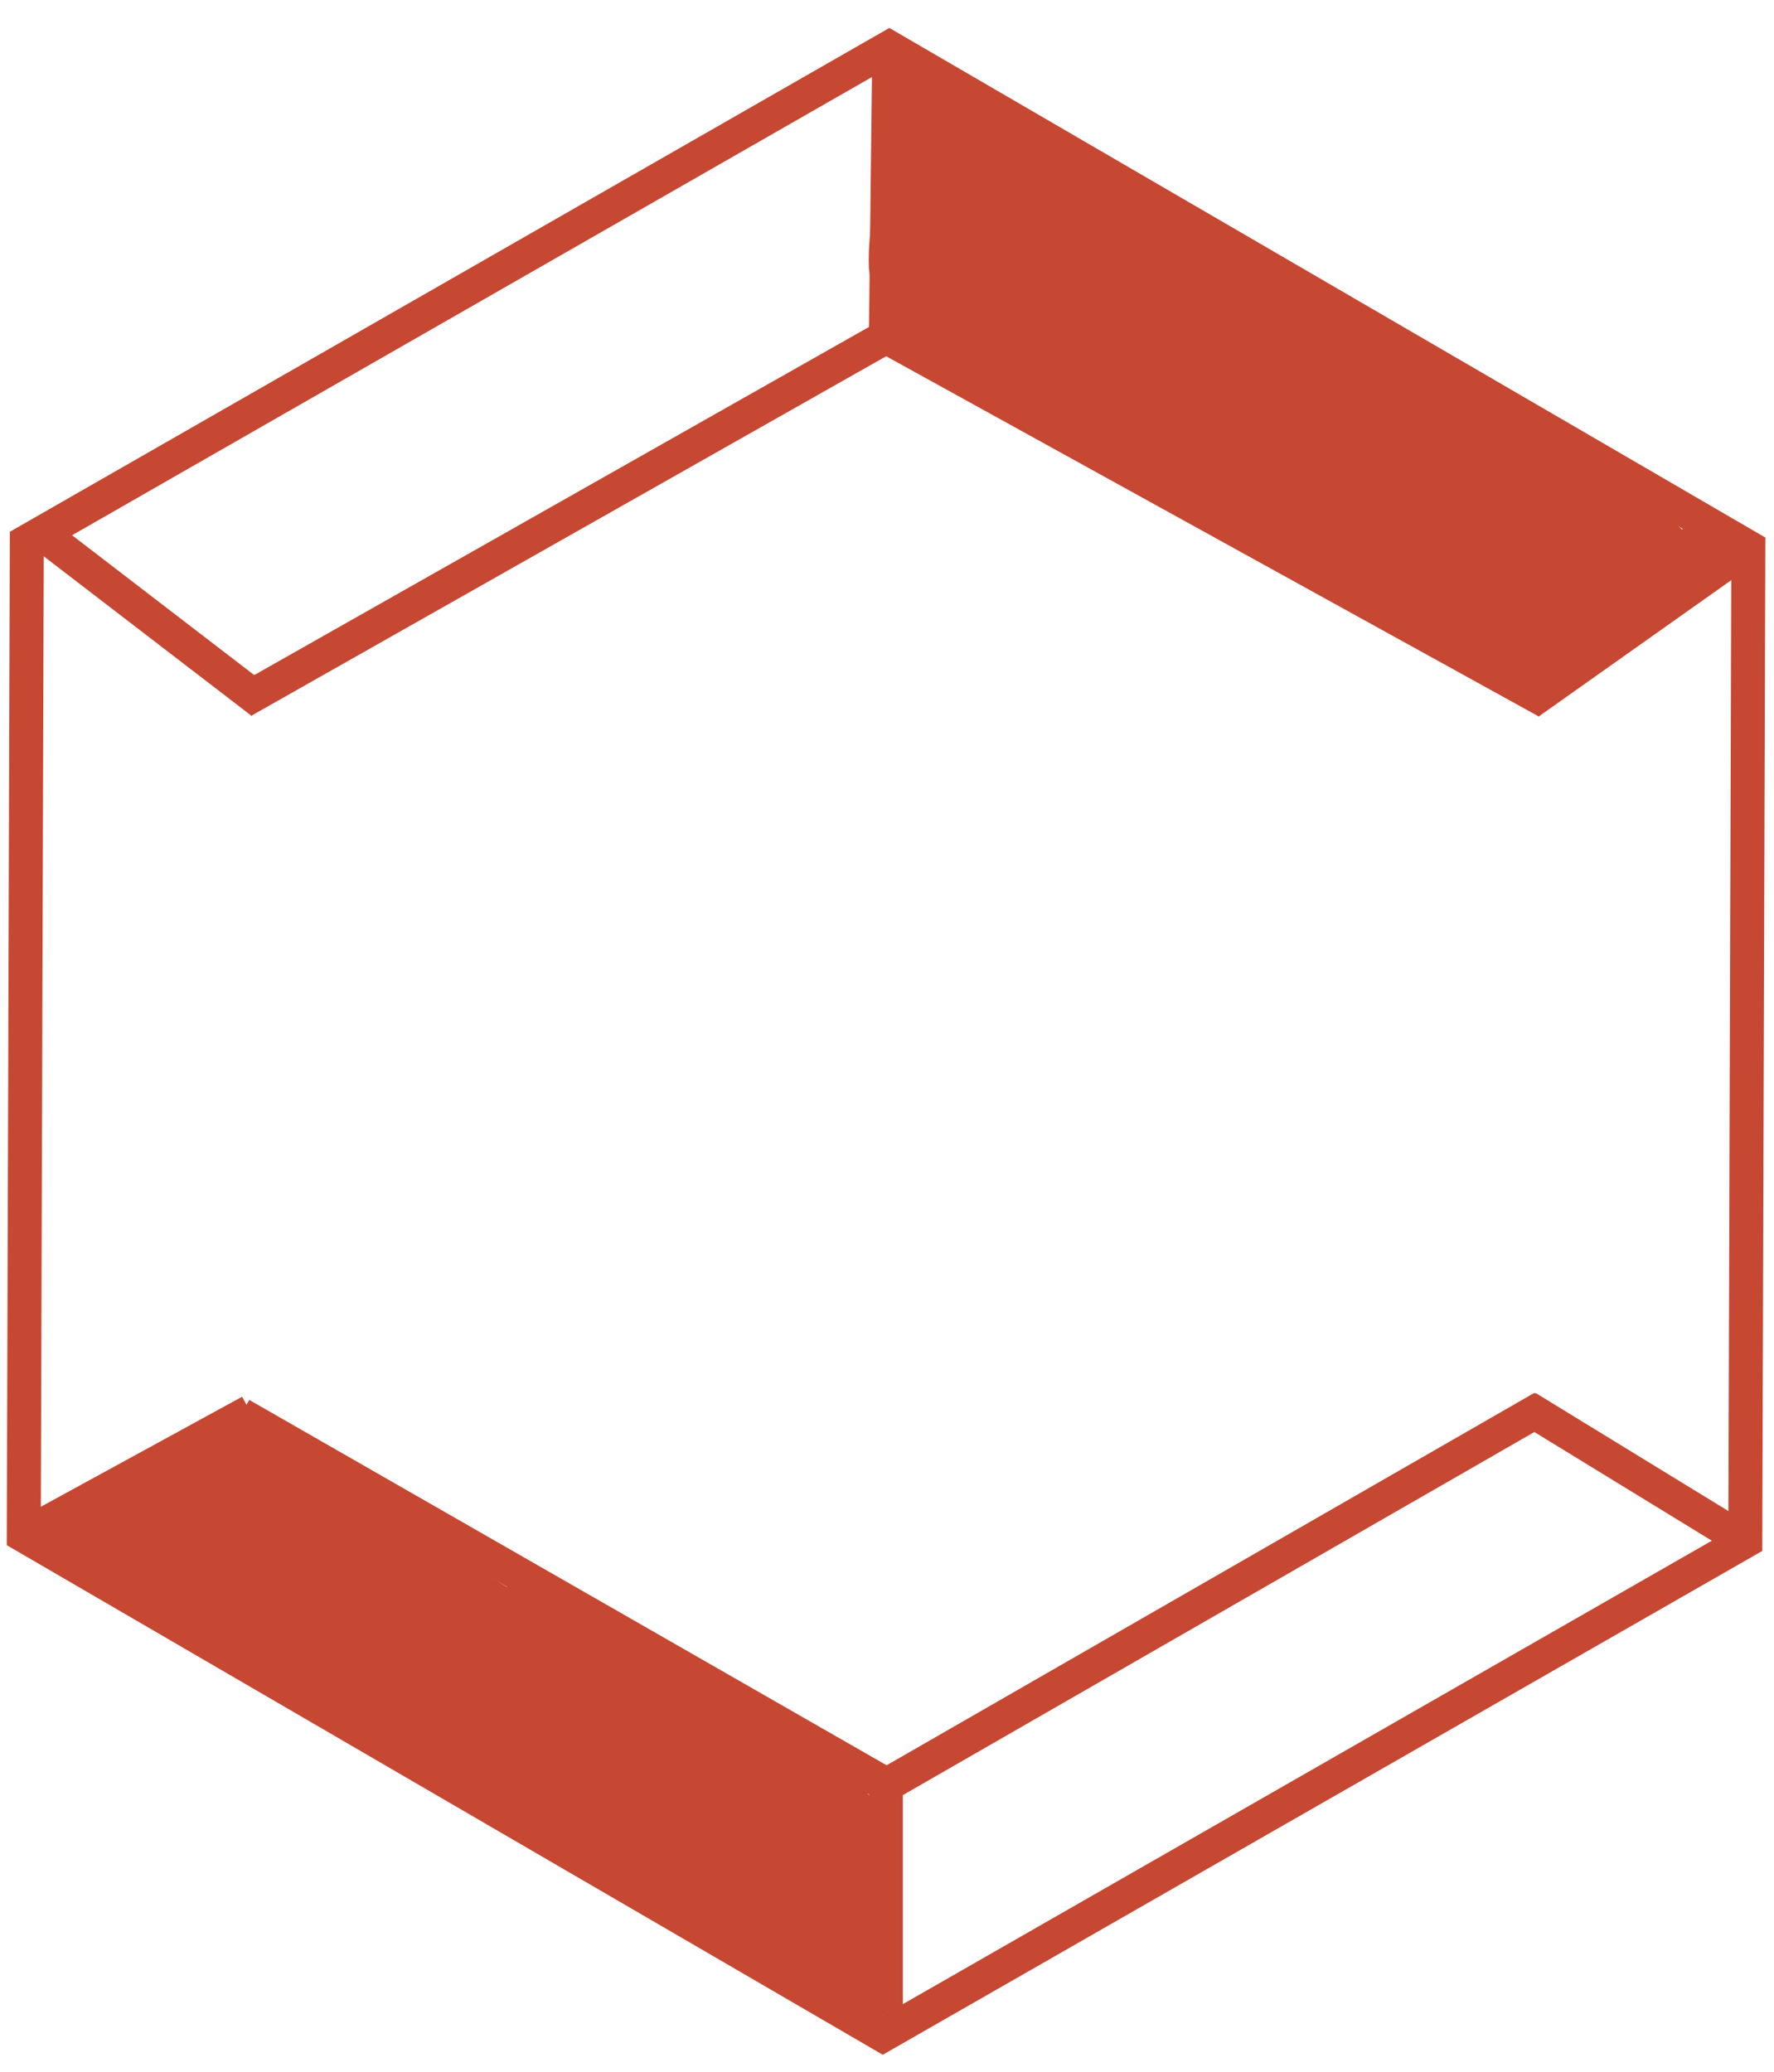 <?xml version="1.0" encoding="utf-8"?>
<!-- Generator: Adobe Illustrator 19.0.0, SVG Export Plug-In . SVG Version: 6.00 Build 0)  -->
<svg version="1.1" id="Camada_1" xmlns="http://www.w3.org/2000/svg" xmlns:xlink="http://www.w3.org/1999/xlink" x="0px" y="0px"
	 viewBox="0 0 470 549" style="enable-background:new 0 0 470 549;" xml:space="preserve">
<style type="text/css">
	.st0{fill:none;stroke:#C64832;stroke-width:9;stroke-miterlimit:10;}
	.st1{clip-path:url(#XMLID_20_);}
	.st2{fill:#3D0B08;}
	.st3{fill:#C64832;}
</style>
<path id="XMLID_13_" class="st0" d="M235.6,12.6L7.1,143.5L6.3,406.8l227.6,132.4l228.5-130.9l0.8-263.3L235.6,12.6z"/>
<line id="XMLID_3_" class="st0" x1="235.6" y1="12.6" x2="234.7" y2="89.2"/>
<line id="XMLID_4_" class="st0" x1="8.7" y1="139.5" x2="69.4" y2="186.1"/>
<line id="XMLID_1_" class="st0" x1="463.2" y1="145" x2="405" y2="186.2"/>
<line id="XMLID_2_" class="st0" x1="462.3" y1="408.3" x2="404.5" y2="372.9"/>
<line id="XMLID_5_" class="st0" x1="234.7" y1="534" x2="234.7" y2="473"/>
<line id="XMLID_6_" class="st0" x1="6.3" y1="406.8" x2="66.3" y2="374"/>
<line id="XMLID_7_" class="st0" x1="64.4" y1="185.7" x2="237.1" y2="87.9"/>
<line id="XMLID_8_" class="st0" x1="235.6" y1="89.7" x2="409.7" y2="185.8"/>
<g id="XMLID_14_">
	<defs>
		<line id="XMLID_9_" x1="408.8" y1="372.9" x2="234.7" y2="473"/>
	</defs>
	<use xlink:href="#XMLID_9_"  style="overflow:visible;fill:#3D0B08;"/>
	<clipPath id="XMLID_20_">
		<use xlink:href="#XMLID_9_"  style="overflow:visible;"/>
	</clipPath>
	<g id="XMLID_12_" class="st1">
		<path id="XMLID_197_" class="st2" d="M137,484c-0.2-1.7-1-3.2-1.5-4.8c-1.1-4-1.4-8.1-1.6-12.2c-1.4-22.9,0.2-46.1,4.3-68.7
			c1.5-8.2,3.7-16.6,6.9-24.3c0.7-1.8,2.7-7.7,5.2-8.1c4.3-0.7,5.9,10.8,6.1,12.7c1.4,10.9,1.6,21.7,0.9,32.7
			c-0.5,8.5-0.9,17.2-6.2,24.3c-3.5,4.6-8.7,6.8-14,8.8c-2.9,1.1-12.5,5.9-15.1,3.4c-0.2-2.4,2.5-4.1,4-5.6"/>
		<g id="XMLID_192_">
			<path id="XMLID_196_" class="st3" d="M144.2,482c-0.7-3.3-2-6.4-2.4-9.8c-0.5-4-0.6-8-0.7-12c-0.3-8.3-0.2-16.6,0.2-24.9
				c0.8-15.6,2.5-31.5,6.6-46.6c1-3.5,2.1-7,3.4-10.3c0.6-1.7,2.5-4.6,2.8-6.3c0.3-2.1-6.7-1-6.7,0.2c0,0.5,0.5,1.4,0.6,1.8
				c0.5,1.8,0.8,3.6,1.1,5.5c-0.4-2.6,0.2,2,0.3,2.8c0.2,1.9,0.4,3.8,0.5,5.8c0.3,4.2,0.4,8.3,0.3,12.5c-0.1,7-0.1,14.4-1.4,21.3
				c-1.6,8-5.6,11.9-13,15c-2.1,0.9-4.1,1.8-6.2,2.6c-1.1,0.4-2.7,0.6-3.8,1.3c-1.3,0.8-1.1-0.2,0,0.6c1.2,2.2,2.5,4.3,3.7,6.5
				c0-0.4,0.1-0.8,0.1-1.2c-0.3,1.3-0.7,2.5-1,3.8c0.6-1.2,1.7-2,2.7-3c7-6.7-3.6-17.3-10.6-10.6c-3.5,3.3-5.7,6-6.2,10.9
				c-0.3,2.7,1.7,5,3.7,6.5c5.8,4.2,14,0.3,19.7-2.1c2-0.8,0.8-0.4,2.6-1.1c2-0.8,4.1-1.6,6-2.6c4.1-2,7.7-4.8,10.5-8.4
				c5.7-7.4,7-16.6,7.7-25.7c0.7-10.7,0.9-21.4-0.2-32c-0.6-5.9-1.2-12.4-4.1-17.7c-3.7-6.7-12-8.7-17.4-2.6
				c-5.1,5.7-7.5,15.6-9.4,22.7c-2.7,10-4.2,20.3-5.4,30.5c-1.5,12.1-2.2,24.2-2.2,36.4c0,5.7,0.2,11.4,0.6,17.1
				c0.4,6.1,1.9,11.4,3.3,17.3C131.9,495.4,146.3,491.4,144.2,482L144.2,482z"/>
		</g>
	</g>
	<g id="XMLID_15_" class="st1">
		<path id="XMLID_190_" class="st2" d="M259,501c-1-3.7,4.7-9.6,6.5-12.4c4.8-7.3,9.4-14.7,13.9-22.2c2.9-4.8,5.4-9.8,8.3-14.6
			c1.5-2.5,2.5-5.1,3.5-7.9c0.9-2.4,2.9-5.7,3.2-8.4c-4.7,4.4-7.3,9.2-8.5,15.2c-0.5,2.3-1,5.8-3.1,7.1c-0.8,0.5-3.8,0.3-4.6,0.3
			c-2.7-0.3-4.4-1.3-6.1-3.6c-6.2-8.7-6.4-20.4-6.3-30.6c0-5.6-1.1-16.7,6.6-18c1.7-0.3,3,0,4.4,1.1c4.4,3.3,7,9.9,9,14.9
			c3.2,7.7,6.6,18.1,5,26.6c-0.6,3-2.5,6-4.4,8.3c-2,2.4-3.9,5.2-5.9,7.5c-2,2.2-4.3,3.6-6.6,5.4c-1.5,1.2-2.9,3.5-5,3.3"/>
		<g id="XMLID_183_">
			<path id="XMLID_189_" class="st3" d="M266.2,499c0.4,2.6,2-1.6,2.8-2.7c1.3-1.8,2.7-3.6,4-5.4c4-6,7.7-12.1,11.4-18.2
				c3.5-5.8,7-11.8,10.2-17.8c2.8-5.1,5.9-11.6,7-17.3c1.4-7.1-6.9-12.8-12.5-7.3c-4.8,4.7-8.4,10.4-10.1,17
				c-0.3,1.2-0.7,2.5-0.8,3.6c-0.1,0.4-0.2,0.8-0.3,1.2c-0.6,1.5,0.4,1,3.1-1.4c-0.4-0.3-1.7,0.2-2.1,0c-0.8-0.3-0.5-0.5-1.2-1.3
				c-4-4.3-4.2-13-4.3-18.4c-0.2-4.9-0.6-10.2,0-15c0.1-0.7,0.9-2.8,0.8-3c-0.5,0.6-1,0.7-1.7,0.3c0.3,0.3,0.7,0.7,1,1
				c0.6,1.2,1.5,2.2,2.2,3.4c3.1,5.7,5.5,12.2,7,18.4c1.5,6.4,1.5,11.4-2.6,16.7c-3.8,5-8.2,10.6-13.8,13.6c1.3-0.3,2.5-0.7,3.8-1
				c-0.4,0.1-0.8,0.1-1.2,0.2c-4,0.5-7.5,3.1-7.5,7.5c0,3.7,3.5,8,7.5,7.5c4.2-0.5,6.3-1.9,9.4-4.7c3.3-2.9,6.7-5.2,9.5-8.7
				c5.1-6.5,10.1-12.4,10.8-21c0.7-8.2-1.8-16.6-4.7-24.2c-2.6-6.8-5.3-14.3-10.8-19.4c-5.8-5.5-14.6-5.6-20.2,0.4
				c-4.2,4.6-4.7,11.3-4.7,17.2c0,13.5-0.7,32.6,11,42.1c5.8,4.7,16.2,5.1,20.8-1.4c2.1-2.9,2.5-6.3,3.4-9.7
				c1.1-4.2,3.2-7.4,6.2-10.4c-4.2-2.4-8.4-4.9-12.5-7.3c-1.2,6.1-4.8,12.3-7.8,17.7c-3.9,6.8-7.7,13.5-11.8,20.2
				c-3.3,5.4-6.6,10.9-10.4,15.9c-3.7,4.8-6.3,9.4-5.4,15.6c0.6,4,5.7,6.2,9.2,5.2C265.3,507,266.8,503.1,266.2,499L266.2,499z"/>
		</g>
	</g>
	<g id="XMLID_16_" class="st1">
		<path id="XMLID_181_" class="st2" d="M407,367c-2.8,2.7-5,5.5-6.9,8.9c-2.7,4.7-6.1,9.2-8.1,14.3c-2,5-4.5,9.7-6.5,14.8
			c-1.3,3.3-2.3,6.9-4,10.1c-0.6,1.2-1.8,2-2.5,3.1c-1.1,1.8-0.9,4-1.8,5.8c-2.6,5.3-6.5,10.2-10.2,14.8c-3.1,3.9-6,8.1-9.6,11.5
			c-3.4,3.2-7.1,4.1-11.3,5.7"/>
		<g id="XMLID_175_">
			<path id="XMLID_180_" class="st3" d="M401.7,361.7c-6.1,6.1-11,14-14.8,21.7c-4.2,8.5-7,17.7-11.1,26.2c-0.9,1.8-2.3,3.1-3.3,4.8
				c-1.1,1.9-1.3,4.1-2.1,6.2c-1.6,4.2-4.9,8-7.6,11.5c-2.7,3.5-5.4,7.2-8.4,10.5c-3,3.3-6.2,4.6-10.3,6.2c-9,3.3-5.1,17.8,4,14.5
				c4.4-1.6,8.8-3.1,12.6-6c3.9-3,6.8-6.9,9.8-10.7c3-3.9,6.2-7.8,9-11.8c1.4-2,2.7-4,3.8-6.1c1.1-2.1,1.3-4.6,2.3-6.6
				c0.8-1.7,2.4-3,3.3-4.8c1.1-2.2,1.9-4.6,2.7-6.9c1.8-4.7,4-9.2,6-13.9c3.7-8.5,8.3-17.5,14.9-24.1
				C419.1,365.4,408.5,354.8,401.7,361.7L401.7,361.7z"/>
		</g>
	</g>
	<g id="XMLID_17_" class="st1">
		<path id="XMLID_173_" class="st2" d="M280,412"/>
		<g id="XMLID_167_">
			<path id="XMLID_172_" class="st3" d="M280,419.5c9.7,0,9.7-15,0-15C270.3,404.5,270.3,419.5,280,419.5L280,419.5z"/>
		</g>
	</g>
	<g id="XMLID_18_" class="st1">
		<path id="XMLID_165_" class="st2" d="M280,412c3.7,5.6,5.9,11.9,8.4,18.1c4.6,11.6,8.9,23.2,13.2,34.9c1.8,4.9,3.6,9.7,5,14.6
			c0.6,1.9,0.7,5,2.4,6.4"/>
		<g id="XMLID_159_">
			<path id="XMLID_163_" class="st3" d="M273.5,415.8c7.4,11.8,11.6,26.2,16.4,39.2c2.5,6.7,5,13.4,7.4,20.2
				c1.9,5.5,2.5,11.7,6.4,16.1c6.4,7.2,17-3.4,10.6-10.6c0.8,0.9-0.2-1.8-0.2-2c-0.3-1.3-0.7-2.6-1.1-3.8c-1.1-3.4-2.3-6.7-3.5-10
				c-2.4-6.5-4.7-12.9-7.1-19.3c-4.7-12.4-8.8-26-15.9-37.3C281.4,400.1,268.4,407.6,273.5,415.8L273.5,415.8z"/>
		</g>
	</g>
	<g id="XMLID_85_" class="st1">
		<path id="XMLID_156_" class="st2" d="M284,452c0.9-1.1,1.1-2.5,1.6-3.9c1.1-2.9,2.6-5.7,3.9-8.6c10.3-23.4,18.8-47.7,29.8-70.8
			c4.1-8.6,8.4-17.3,14.7-24.5c2.2-2.5,4.5-5.2,8-5.2c8.2-0.1,10.4,15.4,11.2,21.3c1.5,10.7,1.9,23.1-0.7,33.7
			c-2.1,8.8-8.5,14.7-15.4,20c-10.5,8-25.1,13.9-38.2,15.3c-8.2,0.9-19.9,2.2-22.4-7.7c-1.4-5.6-1.3-11.2-0.8-16.9
			c1-12.6,4.1-25.5,7.8-37.5c6.4-20.2,13.8-41.8,27.1-58.7c2.6-3.3,5.4-7,9.4-8.5c4.6-1.7,8.4,2.5,11.1,5.8c4,4.9,6.4,11.2,8.2,17.2
			c3,10.2,4.5,20.9,5.3,31.5c1.3,16.9,1.8,36.9-6.4,52.3c-6.4,12-17.8,18.2-31,19.7c-16,1.8-36.5-4.5-46-18.4"/>
		<g id="XMLID_151_">
			<path id="XMLID_155_" class="st3" d="M290.5,455.8c2.4-4.1,3.9-9,5.8-13.3c2.3-5.3,4.5-10.6,6.7-15.9
				c4.2-10.4,8.3-20.8,12.6-31.2c4-9.8,8.3-19.5,13-28.9c2.2-4.3,4.5-8.5,7.2-12.4c1.3-2,2.8-3.8,4.4-5.6c0.3-0.3,2.4-2.1,1.4-2
				c1.7-0.1,3.7,11.3,4,13.6c1.3,8.8,1.9,18,0.7,26.8c-2.6,18.4-22.2,28.8-38.6,33.2c-6.1,1.6-13.7,3.2-20.1,2.2
				c-3.1-0.5-3.8-1.5-4.3-4.5c-0.9-5.4-0.4-11.2,0.2-16.6c2.2-19.8,8.9-39.5,16.3-57.9c3.6-8.9,8-17.7,13.4-25.6
				c2.1-3.1,4.5-6.8,7.4-9.2c0.4-0.3,1.4-1.3,1.9-1.3c-1,0-0.4,0.2,0,0.4c1.6,0.9,3.1,3.2,4.1,4.7c5.5,8.1,7.5,19,9,28.5
				c1.6,9.8,2.2,19.9,2.3,29.9c0.1,18.3-3.5,40.5-23.5,46.8c-15.5,4.9-36.9,0.7-46.8-13c-2.4-3.3-6.5-4.8-10.3-2.7
				c-3.3,1.9-5,7-2.7,10.3c12.5,17.3,35.2,24.8,56,21.7c23.5-3.5,37.6-21.9,41-44.6c1.8-11.7,1.4-23.6,0.5-35.3
				c-1.1-13-2.8-26.3-7.5-38.6c-3.6-9.4-11.2-23.6-23.2-22.9c-11.2,0.7-19.1,14.3-24.3,22.7c-6.3,10.3-11,21.6-15,33
				c-4.3,12-8.3,24.3-10.9,36.8c-2.5,12.1-5.5,26.8-1.9,39c3,10.1,12.1,13.9,21.9,13.8c21.5-0.2,44.5-9.3,59.3-25.1
				c8.9-9.5,11.3-21.5,11.5-34.2c0.2-9.7-0.7-20.1-3.3-29.5c-2.6-9.7-9.8-20.2-21.3-16.2c-6.1,2.1-10.4,8.3-13.9,13.4
				c-3.9,5.5-6.9,11.6-9.9,17.7c-6.6,13.8-12.4,28-18.1,42.2c-2.9,7.1-5.7,14.3-8.7,21.4c-1.6,3.8-3.2,7.6-4.9,11.4
				c-1.5,3.2-2.5,6.9-4.3,9.9C272.6,456.6,285.6,464.1,290.5,455.8L290.5,455.8z"/>
		</g>
	</g>
	<use xlink:href="#XMLID_9_"  style="overflow:visible;fill:none;stroke:#C64832;stroke-width:9;stroke-miterlimit:10;"/>
</g>
<line id="XMLID_10_" class="st0" x1="236.5" y1="473.8" x2="63.8" y2="374.8"/>
<g id="XMLID_91_">
	<g id="XMLID_148_">
		<path id="XMLID_185_" class="st3" d="M231.6,25c0.2,4.5,1.4,9.6,0.6,14.1c-1,5.2-0.3,10.3-0.9,15.6c-0.6,5.4-1.3,10.7-1.1,16.1
			c0.2,4.5,2.9,8,3.3,12.3c0.4,4,3.2,7.5,7.5,7.5c3.8,0,7.9-3.4,7.5-7.5c-0.4-4.2-2.5-7.6-3.2-11.7c-0.9-5.4,0.6-11.3,1-16.6
			c0.4-4.6-0.1-9,0.8-13.6c1-5.2-0.3-10.8-0.5-16.1C246.2,15.4,231.2,15.3,231.6,25L231.6,25z"/>
	</g>
</g>
<g id="XMLID_92_">
	<g id="XMLID_141_">
		<path id="XMLID_146_" class="st3" d="M241.9,95.4c52.1,30.6,105,59.7,158.6,87.5c8.6,4.4,16.2-8.5,7.6-13
			c-53.6-27.8-106.5-57-158.6-87.5C241.1,77.5,233.5,90.5,241.9,95.4L241.9,95.4z"/>
	</g>
</g>
<g id="XMLID_93_">
	<g id="XMLID_134_">
		<path id="XMLID_139_" class="st3" d="M410.6,180.6c12.4-9.7,24.6-19.9,39.1-26.5c3.7-1.7,4.5-7,2.7-10.3
			c-2.2-3.8-6.6-4.4-10.3-2.7c-15.6,7.1-28.7,18.4-42.1,28.8c-3.2,2.5-2.6,8,0,10.6C403.1,183.8,407.4,183.1,410.6,180.6
			L410.6,180.6z"/>
	</g>
</g>
<g id="XMLID_94_">
	<g id="XMLID_127_">
		<path id="XMLID_132_" class="st3" d="M449,154.5c9.7,0,9.7-15,0-15C439.3,139.5,439.3,154.5,449,154.5L449,154.5z"/>
	</g>
</g>
<g id="XMLID_95_">
	<g id="XMLID_120_">
		<path id="XMLID_125_" class="st3" d="M443.9,138.8C380.7,97.1,315.6,58.3,248.8,22.5c-8.5-4.6-16.1,8.4-7.6,13
			C308,71.2,373.1,110,436.4,151.8C444.4,157.1,452,144.1,443.9,138.8L443.9,138.8z"/>
	</g>
</g>
<g id="XMLID_96_">
	<g id="XMLID_113_">
		<path id="XMLID_118_" class="st3" d="M424.4,138.9c-1.4,0.7-2.5,1-4,0.7c1.1,4.2,2.2,8.4,3.3,12.5c0.9-1.1,1.7-2.1,2.6-3.2
			c3-3.8,3-9.1-1.5-11.8c-27.8-16.9-54.2-36.2-81-54.6c-8-5.5-15.5,7.5-7.6,13c26.8,18.4,53.2,37.8,81,54.6c-0.5-3.9-1-7.9-1.5-11.8
			c-0.9,1.1-1.7,2.1-2.6,3.2c-3.2,4-2.7,11.3,3.3,12.5c5.5,1.2,10.6,0.5,15.5-2.2C440.5,147.1,432.9,134.2,424.4,138.9L424.4,138.9z
			"/>
	</g>
</g>
<g id="XMLID_97_">
	<g id="XMLID_106_">
		<path id="XMLID_111_" class="st3" d="M335,83.8c-7.4-1.3-12.9-6.4-19-10.4c-6.9-4.5-14.8-6.9-22.1-10.5
			c-15.1-7.4-28.9-17.1-41-28.8c-6.9-6.7-17.6,3.9-10.6,10.6c13,12.5,27.8,23.2,44,31.1c7.8,3.8,16.2,6.4,23.4,11.4
			c6.7,4.6,13.1,9.7,21.3,11.1C340.4,99.9,344.5,85.4,335,83.8L335,83.8z"/>
	</g>
</g>
<g id="XMLID_99_">
	<g id="XMLID_98_">
		<path id="XMLID_104_" class="st3" d="M236.2,49.9c0.1,8.9,0.1,17.9,0.2,26.8c0.1,8.4,2.8,13.9,10.2,18
			c15.6,8.7,31.5,16.9,47.2,25.4c31.1,16.7,62.1,33.8,93.4,50.2c7.4,3.9,15.1,6.3,23.2,2.8c7.4-3.2,12.3-10,16.6-16.6
			c5.3-8.1-7.7-15.7-13-7.6c-3.2,4.9-7.6,12.5-14.5,10.6c-3.7-1-7.2-3.5-10.7-5.3c-4.7-2.5-9.3-5-14-7.5
			c-16.9-9.1-33.8-18.2-50.7-27.3c-16.9-9.1-33.8-18.2-50.7-27.3c-4.7-2.5-9.3-5-14-7.5c-2.6-1.4-6.9-2.7-8-5.3
			c-0.7-1.6-0.1-4.8-0.1-6.6c0-2.3,0-4.6-0.1-7c0-5.3-0.1-10.6-0.1-15.9C251.1,40.3,236.1,40.3,236.2,49.9L236.2,49.9z"/>
	</g>
</g>
<g id="XMLID_101_">
	<g id="XMLID_84_">
		<path id="XMLID_89_" class="st3" d="M314.3,91.7c13.3,14.6,27.6,27.9,44.7,37.9c15.5,9,32.4,16.2,45.4,28.9
			c5.5,5.4,14.1-0.1,12.5-7.3c-2.9-13.2-15-20.5-25.5-27.5c-13.2-8.8-26.3-17.5-39.5-26.3c-8.1-5.4-15.6,7.6-7.6,13
			c11.5,7.7,23.1,15.3,34.6,23c8.2,5.4,21.2,11.3,23.6,21.8c4.2-2.4,8.4-4.9,12.5-7.3c-13.2-12.9-29.8-20.7-45.6-29.6
			c-17.3-9.8-31.2-22.6-44.5-37.2C318.4,73.9,307.8,84.6,314.3,91.7L314.3,91.7z"/>
	</g>
</g>
<g id="XMLID_108_">
	<g id="XMLID_78_">
		<path id="XMLID_82_" class="st3" d="M390.3,152.1c0.7,3.6,1.4,7.1,2.2,10.7c1.6,8.2,15.5,6.5,14.7-2c-1.2-12.1-9.7-20.6-21.7-21.9
			c-7.6-0.8-9.9,10.5-3.8,14c1.4,0.8,1.7,1.1,2.5,2.4c2.8-3.7,5.6-7.3,8.5-11c-4.5-1.5-8-4.2-11-7.8c-6.2-7.4-16.8,3.3-10.6,10.6
			c4.7,5.6,10.7,9.3,17.6,11.7c6.3,2.1,11.7-5.6,8.5-11c-2-3.3-4.5-5.8-7.9-7.7c-1.3,4.7-2.5,9.3-3.8,14c3.3,0.4,6.4,3.7,6.7,6.9
			c4.9-0.7,9.8-1.3,14.7-2c-0.7-3.6-1.4-7.1-2.2-10.7C402.9,138.6,388.4,142.6,390.3,152.1L390.3,152.1z"/>
	</g>
</g>
<g id="XMLID_115_">
	<g id="XMLID_72_">
		<path id="XMLID_76_" class="st3" d="M378.6,134.6c-21.7-7.5-41.4-21.8-54.8-40.6c-3.6-5.1-6.8-10.6-11.1-15.2
			c-4.3-4.6-9.8-8.2-15.2-11.4c-12.5-7.2-25.3-13.9-37.9-20.8c-5.4-2.9-10.7,0.9-11.3,6.5c-0.5,5-1,9.9-1.6,14.9
			c-0.5,4.7-1.6,9.8,0.9,14.1c2,3.6,5.6,5.2,9.2,6.6c4.4,1.8,8.8,3.4,13.2,5.4c17,7.6,33,17.1,47.9,28.2c6.7,4.9,13-4.3,10.3-10.3
			c-5.6-12.1-14.4-22.3-25.3-29.9c-5.4-3.8-11.4-6.8-17.6-9c-4.4-1.6-14.4-2.7-13.8-9c0.4-4-3.7-7.5-7.5-7.5c-4.4,0-7.1,3.5-7.5,7.5
			c-1.8,18.2,19.4,20.2,31.2,26.3c12.3,6.4,21.7,16.6,27.5,29.2c3.4-3.4,6.8-6.8,10.3-10.3c-13.2-9.8-27.3-18.4-42.2-25.5
			c-3.5-1.7-7.1-3.3-10.6-4.8c-2.2-1-4.5-1.9-6.8-2.8c-1.3-0.5-3.8-2.1-5-1.9c-1.3-0.8-1.3-0.5,0.2,1c0-0.5,0.1-1.1,0.1-1.6
			c0.9-1.8,0.6-5.4,0.8-7.4c0.5-4.3,0.9-8.7,1.4-13c-3.8,2.2-7.5,4.3-11.3,6.5c12.9,7.1,26,13.8,38.7,21.3
			c5.4,3.2,10.3,6.7,14.1,11.7c3.8,5.1,7.1,10.6,11.1,15.6c15.1,19,35.9,33,58.8,40.9C383.7,152.2,387.7,137.7,378.6,134.6
			L378.6,134.6z"/>
	</g>
</g>
<g id="XMLID_122_">
	<g id="XMLID_66_">
		<path id="XMLID_70_" class="st3" d="M64.7,392.2c-3.9,3.6-3.3-0.6-1.3,1.7c1.4,1.5,4.2,2.6,5.9,3.7c3.4,2.1,6.7,4.2,10.1,6.3
			c7,4.4,14,8.8,21.1,13.1c14,8.8,28.1,17.5,42.1,26.3c7.3,4.5,15.1-5.8,9.1-11.8c-3.1-3.1-6.3-6.3-9.4-9.4c-3,3.9-6.1,7.9-9.1,11.8
			c19.4,11.5,38.9,23,58.3,34.4c4.6,2.7,9.1,5.4,13.7,8.1c2.6,1.5,5.1,3,7.7,4.6c1.4,0.8,4.3,1.9,5.2,3.3c1.7,2.7,0.4,9.6,0.3,12.8
			c0,5.6-0.1,11.3-0.1,16.9c-0.1,9.7,14.9,9.7,15,0c0-5.9,0.1-11.9,0.1-17.8c0-5.2,0.7-11-0.8-16c-1.6-5.3-6-8.5-10.5-11.2
			c-5.4-3.2-10.9-6.4-16.3-9.6c-21.7-12.8-43.4-25.7-65.1-38.5c-7.3-4.3-15.1,5.7-9.1,11.8c3.1,3.1,6.3,6.3,9.4,9.4
			c3-3.9,6.1-7.9,9.1-11.8c-16.6-10.3-33.1-20.7-49.7-31c-8.1-5.1-16.3-10.2-24.4-15.2c-6.9-4.3-14.8-9.2-22-2.5
			C47.1,388.2,57.7,398.7,64.7,392.2L64.7,392.2z"/>
	</g>
</g>
<g id="XMLID_129_">
	<g id="XMLID_60_">
		<path id="XMLID_64_" class="st3" d="M218.5,515c-0.5,4.7,0,9.4,1.2,14c1,3.8,5.4,6.5,9.2,5.2c3.9-1.3,6.3-5.2,5.2-9.2
			c-0.5-1.9-0.7-3-0.8-4.4c-0.1-1.9,0-3.7,0.1-5.6c0.4-3.9-3.7-7.7-7.5-7.5C221.6,507.7,219,510.8,218.5,515L218.5,515z"/>
	</g>
</g>
<g id="XMLID_136_">
	<g id="XMLID_54_">
		<path id="XMLID_58_" class="st3" d="M226.8,520.3c-18.6-15.9-40-27.5-61.1-39.6c-21.3-12.3-42.5-24.9-65-35c-3.7-1.7-8-1-10.3,2.7
			c-1.9,3.2-1,8.6,2.7,10.3c21.9,9.8,42.5,22,63.3,34c20.5,11.8,41.7,22.8,59.8,38.3C223.5,537.2,234.2,526.6,226.8,520.3
			L226.8,520.3z"/>
	</g>
</g>
<g id="XMLID_143_">
	<g id="XMLID_48_">
		<path id="XMLID_52_" class="st3" d="M100.1,444.1c-25.4-14.6-50.5-29.8-75.6-44.8c-8.3-5-15.9,8-7.6,13
			c25.2,15,50.3,30.1,75.6,44.8C100.9,461.9,108.5,448.9,100.1,444.1L100.1,444.1z"/>
	</g>
</g>
<g id="XMLID_150_">
	<g id="XMLID_42_">
		<path id="XMLID_46_" class="st3" d="M25.1,413.3c12.5-5.3,25-10.7,37.5-16c-2.5,0-5,0-7.6,0c14.3,11,29.4,20.9,45.2,29.6
			c15.8,8.7,32.7,15.1,47,26.4c6.7,5.3,13.3,10.9,20.6,15.4c7.1,4.4,15,7.1,22.7,10.1c6.5,2.5,13.7,5.5,17.9,11.2
			c2.9,4,5.8,10.9,2.1,15.3c3.5,0,7.1,0,10.6,0c-7.1-7-11.7-15.4-14-25c-4.8,1.3-9.6,2.7-14.5,4c1,3.3,2,6.7,3.1,10
			c1.1-2.8,2.3-5.6,3.4-8.5c-4,1.9-9.4-2.2-9.5-6.3c-2.5,2.5-5,5-7.5,7.5c2.8-0.1,3.8,1.1,4.2,3.8c3.7-2.8,7.3-5.6,11-8.5
			c-20.5-10.8-40-23.1-58.6-36.9c-6.8-5-15.8,6.6-9.1,11.8c4.7,3.6,9.3,7.3,14,10.9c7.6,5.9,16.8-3,10.6-10.6
			c-9.2-11.4-22.7-17.9-37.2-19.1c-6.4-0.6-10,8.6-5.3,12.8c8.6,7.6,17.2,15.2,25.7,22.8c7.2,6.4,17.4-3.7,10.6-10.6
			c-12.3-12.5-23.2-26.2-32.5-41.1c-5.1-8.2-17.8-0.8-13,7.6c1.7,2.9,3.4,5.8,5.1,8.6c1.4,2.4,3.7,5.2,4.3,7.9c0-1.3,0-2.7,0-4
			c-0.1,0.4-0.2,0.8-0.4,1.3c1.1-1.5,2.3-3,3.4-4.5c-0.2,0.1-0.4,0.3-0.6,0.4c1.3-0.3,2.5-0.7,3.8-1c-0.3,0-0.5-0.1-0.8-0.1
			c1.3,0.3,2.5,0.7,3.8,1c0.6,0.6,1.1,1.2,1.7,1.7c0,2.5,0,5,0,7.6c0.1-0.2,0.2-0.4,0.3-0.6c4.4-8.6-8.6-16.2-13-7.6
			c-5,9.9,9.4,18.1,15,8.8c2.7-4.4,0.8-9.1-1.5-13.1c-2.7-4.7-5.5-9.4-8.3-14.1c-4.3,2.5-8.6,5-13,7.6c10,15.9,21.6,30.7,34.8,44.1
			c3.5-3.5,7.1-7.1,10.6-10.6c-8.6-7.6-17.2-15.2-25.7-22.8c-1.8,4.3-3.5,8.5-5.3,12.8c10.7,0.9,19.9,6.5,26.6,14.7
			c3.5-3.5,7.1-7.1,10.6-10.6c-4.7-3.6-9.3-7.3-14-10.9c-3,3.9-6.1,7.9-9.1,11.8c18.5,13.8,38.1,26.2,58.6,36.9
			c6.2,3.3,12-2.1,11-8.5c-1.4-8.8-9.9-15.2-18.7-14.8c-4,0.2-7.6,3.3-7.5,7.5c0.5,16.1,17.8,26,32.1,19.2c2.9-1.4,4.4-5.5,3.4-8.5
			c-1-3.3-2-6.7-3.1-10c-2.8-9.2-16.7-5.4-14.5,4c2.8,12.1,9,23,17.9,31.7c2.7,2.7,8,3.1,10.6,0c8.6-10.2,7.2-24.2-0.5-34.6
			c-8.6-11.6-22.4-15.3-35.2-20.5c-13.9-5.7-24.5-16.4-36.6-25c-12.6-8.9-27.5-14.4-41-21.9c-15.8-8.7-30.9-18.7-45.2-29.6
			c-2.2-1.7-5.3-1-7.6,0c-12.5,5.3-25,10.7-37.5,16c-3.8,1.6-4.5,7.1-2.7,10.3C17.1,414.4,21.4,414.8,25.1,413.3L25.1,413.3z"/>
	</g>
</g>
<g id="XMLID_157_">
	<g id="XMLID_36_">
		<path id="XMLID_40_" class="st3" d="M120.3,450.7c-6.8-6.8-12.5-14.2-17.2-22.6c-2.8,3.7-5.6,7.3-8.5,11c3.8,1.4,7.4,3.5,10.5,6.1
			c3-3.9,6.1-7.9,9.1-11.8c-12.9-9.4-25.8-18.8-38.7-28.2c-5.3-3.8-11.8-10.9-18.7-11.2c-3-0.1-5.5,1.4-8.3,1.7
			c-3.5,0.4-6.3,0.4-8.7,3.3c-9.5,11.2,11.3,24.4,18.8,29.8c11.4,8.2,24.1,14.4,37.5,18.8c7.9,2.6,13.6-10.2,5.8-13.7
			c-2.7-1.2-5.1-2.7-7.3-4.8c-1.1-1.1-2.2-2.2-3.3-3.3c-0.6-0.6-1.9-2.9-1.7-2c-0.3,1.9-0.5,3.9-0.8,5.8c-0.4,0.4-0.9,0.7-1.3,1.1
			c-1.9,0.3-3.9,0.5-5.8,0.8c0.3,0.1,0.7,0.2,1,0.3c9.4,2.4,13.3-12,4-14.5c-9.4-2.4-14.8,7.9-9.5,15.2c4.3,5.8,10.4,11.5,17,14.4
			c1.9-4.6,3.9-9.1,5.8-13.7c-9.5-3.1-18.5-7.3-26.9-12.6c-3.9-2.5-7.8-5.1-11.4-8.1c-2.4-1.9-9-6.2-9.5-9.2c0,1.3,0,2.7,0,4
			c-4.2,2.3-5.2,3.5-2.9,3.4c0.6,0.1,1.2,0.1,1.7-0.1c1.2-0.1,2.7-0.3,3.7-0.9c0.4-0.2,0.9-0.4,1.3-0.6c-1.1-0.5-1.2-0.5-0.4,0
			c1.3,0.6,2.5,1.8,3.6,2.6c5.3,3.8,10.5,7.7,15.8,11.5c10.5,7.7,21,15.4,31.6,23.1c6.8,5,15.7-6.4,9.1-11.8
			c-5.2-4.3-10.7-7.5-17.1-9.9c-6.4-2.4-11.5,5.7-8.5,11c5.3,9.4,11.9,18,19.5,25.6C116.6,468.1,127.2,457.5,120.3,450.7
			L120.3,450.7z"/>
	</g>
</g>
<g id="XMLID_164_">
	<g id="XMLID_30_">
		<path id="XMLID_34_" class="st3" d="M329.1,114.7C329.1,114.7,329,114.7,329.1,114.7c1,0.6,2.1,1.3,3.2,1.9c0,0,0,0-0.1-0.1
			c0.6,1.1,1.3,2.2,1.9,3.3c0,0,0,0,0-0.1c0.1,0.7,0.2,1.3,0.3,2c0,0,0-0.1,0-0.1c-0.1,0.7-0.2,1.3-0.3,2c0-0.1,0-0.1,0-0.2
			c-0.3,0.6-0.5,1.2-0.8,1.8c0-0.1,0.1-0.1,0.1-0.2c-0.4,0.5-0.8,1-1.2,1.5c0,0,0.1-0.1,0.1-0.1c-0.5,0.4-1,0.8-1.5,1.2
			c0,0,0.1,0,0.1-0.1c-0.6,0.3-1.2,0.5-1.8,0.8c0,0,0.1,0,0.1,0c-0.7,0.1-1.3,0.2-2,0.3c0,0,0.1,0,0.1,0c2-0.1,3.9-0.8,5.3-2.2
			c0.7-0.7,1.2-1.5,1.6-2.4c0.5-0.9,0.7-1.9,0.6-2.9c-0.1-1.9-0.7-4-2.2-5.3c-1.4-1.3-3.3-2.3-5.3-2.2c-2.1,0.1-4.1,0.8-5.6,2.3
			c-0.9,0.9-1.8,2.3-2.1,3.6c-0.1,0.6-0.3,1.5-0.3,2.1c0,0.5,0.1,1.7,0.3,2.2c0.3,0.6,0.5,1.2,0.8,1.8c0.3,0.6,0.8,1.1,1.2,1.6
			c1,0.9,2.1,1.6,3.4,2c1.9,0.5,4.1,0.2,5.8-0.8c0.9-0.5,1.6-1.1,2.1-1.9c0.7-0.7,1.1-1.6,1.3-2.6c0.4-1.9,0.3-4.1-0.8-5.8
			C332.5,116.5,331,115.2,329.1,114.7L329.1,114.7z"/>
	</g>
</g>
</svg>
